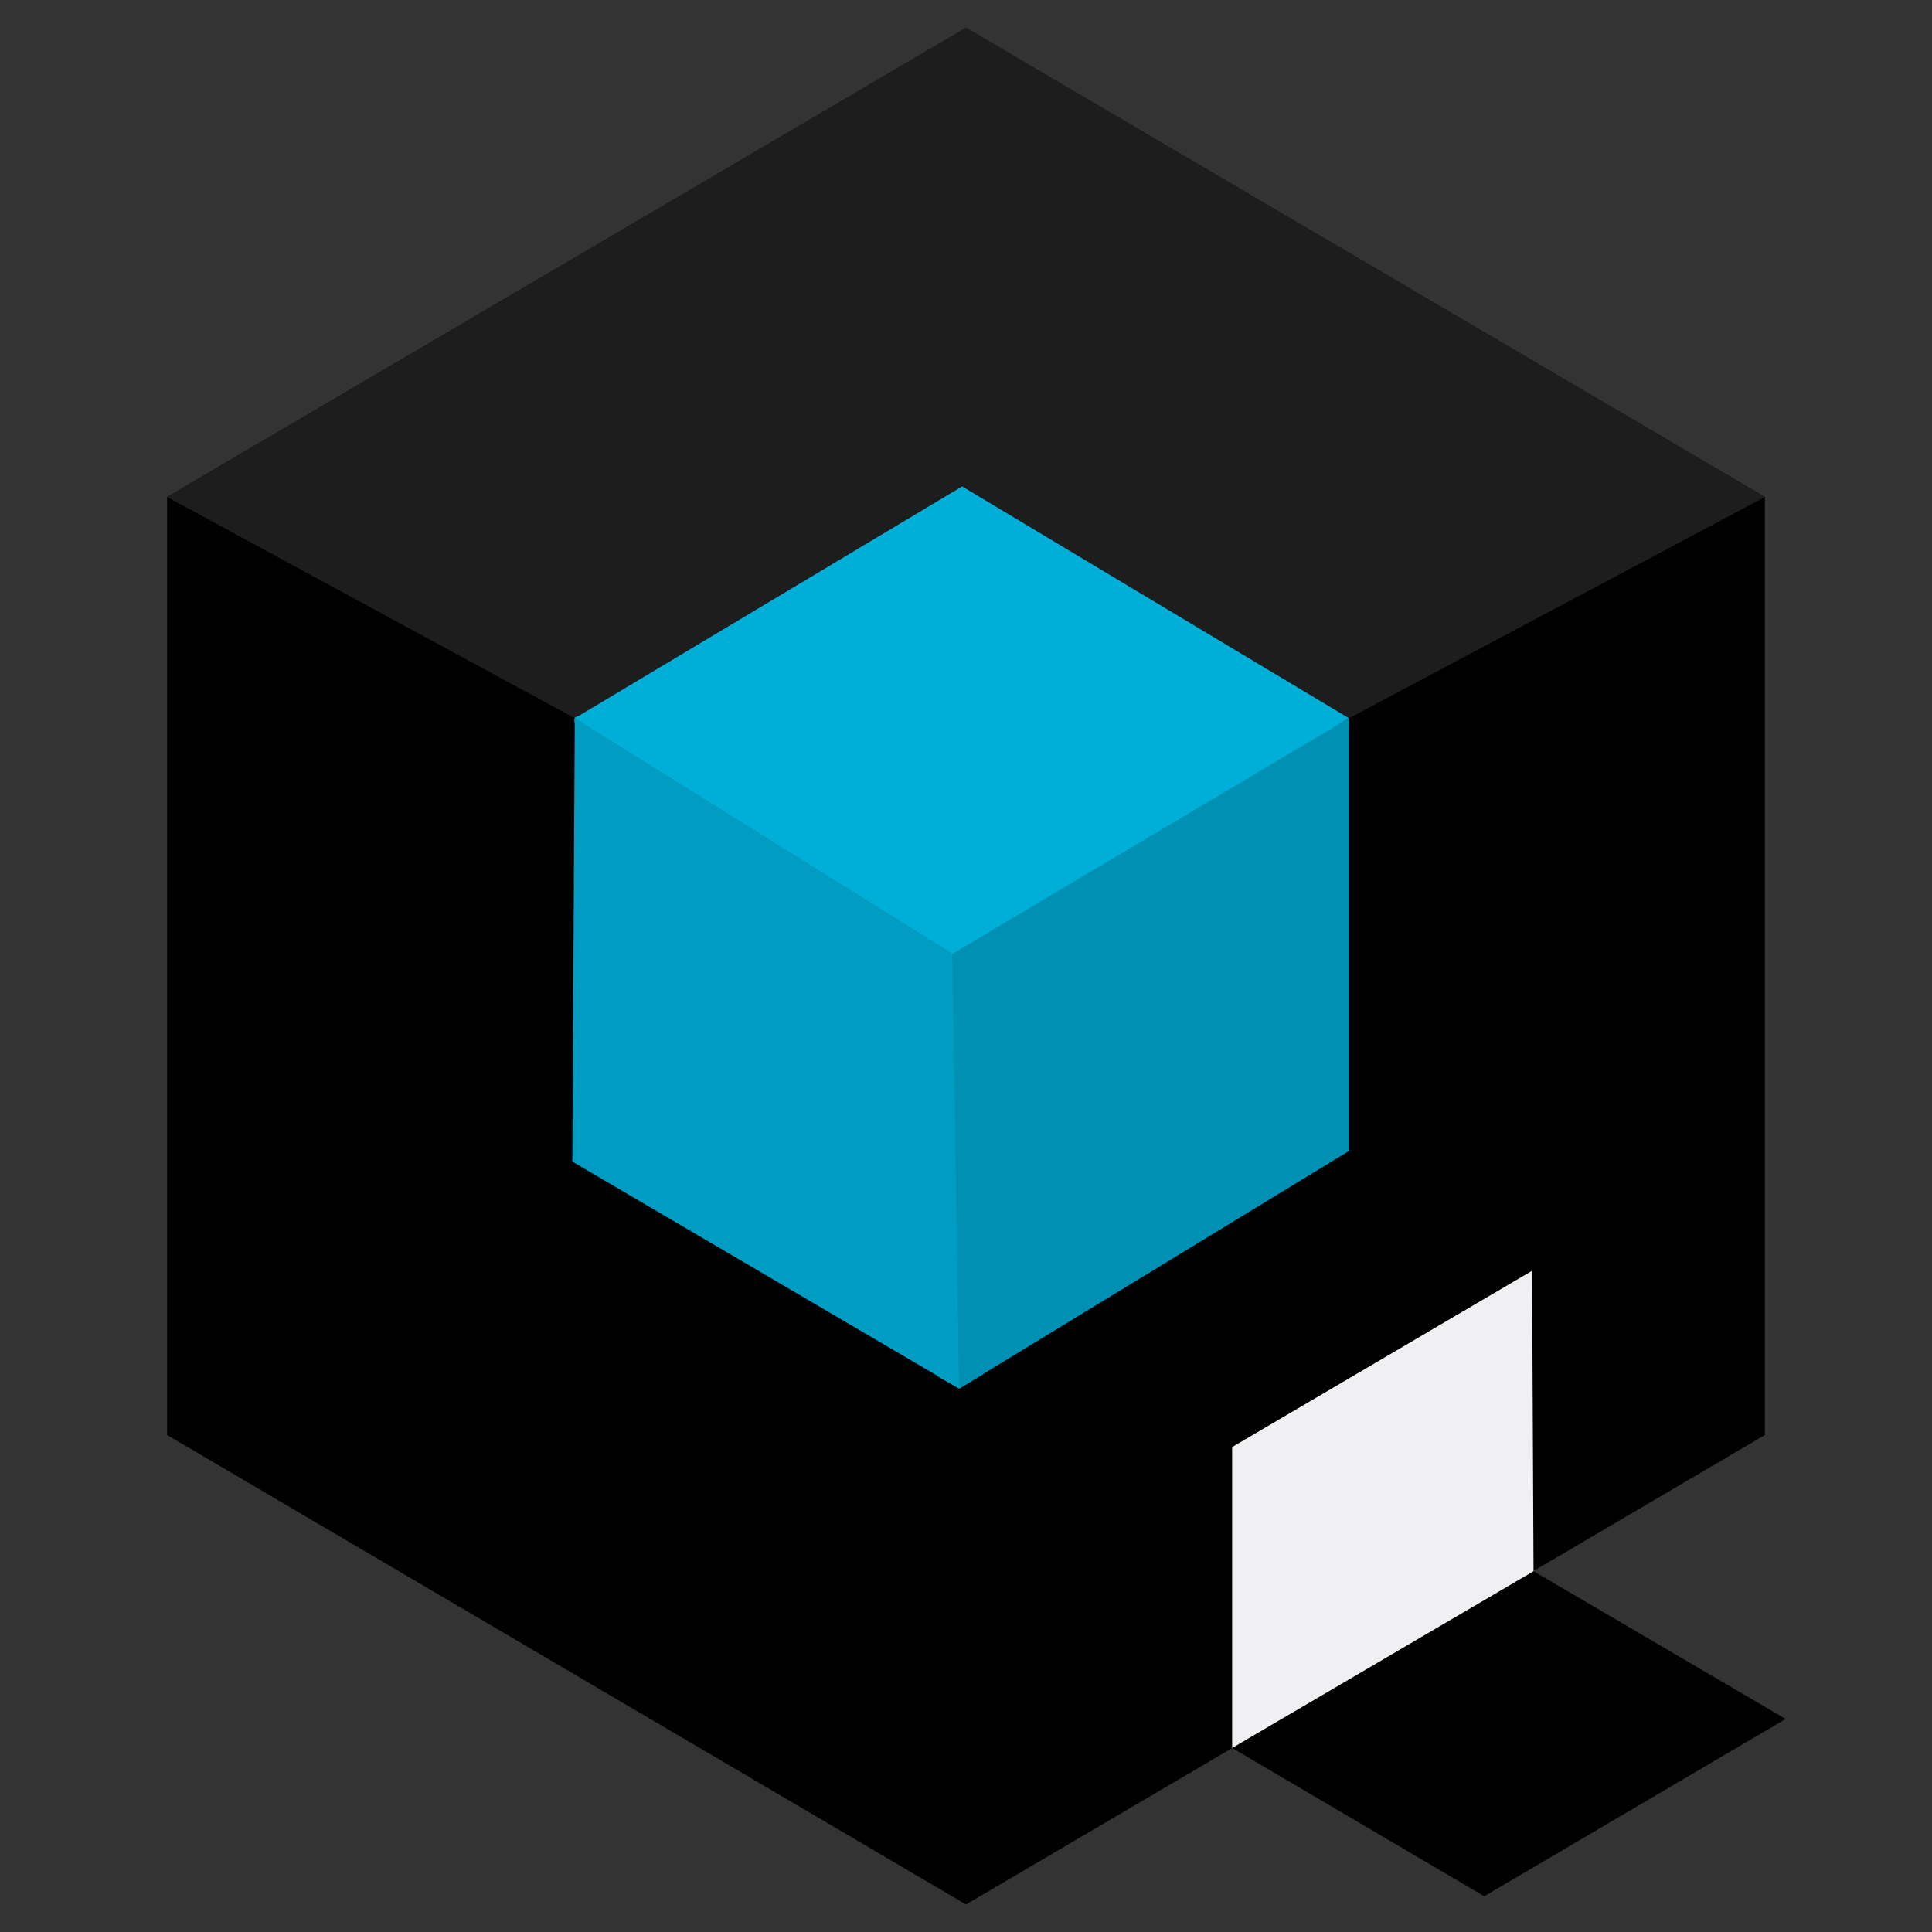 <?xml version="1.0" encoding="utf-8"?>
<!-- Generator: Adobe Illustrator 21.1.0, SVG Export Plug-In . SVG Version: 6.00 Build 0)  -->
<svg version="1.1" id="Слой_1" xmlns="http://www.w3.org/2000/svg" xmlns:xlink="http://www.w3.org/1999/xlink" x="0px" y="0px"
	 viewBox="0 0 400 400" style="enable-background:new 0 0 400 400;" xml:space="preserve">
<rect x="0" y="0" width="400" height="400" fill="#333333" stroke="none"/>
<style type="text/css">
	.st0{fill:#1D1D1D;}
	.st1{fill:#0090B3;}
	.st2{display:none;}
	.st3{display:inline;fill:#35177F;}
	.st4{fill:#00AFD8;}
	.st5{fill:#019CC2;}
	.st6{fill:#F0F0F2;}
	.st7{display:inline;opacity:0.13;fill:none;stroke:#F9F7F7;stroke-miterlimit:10;enable-background:new    ;}
	.st8{display:inline;opacity:0.13;fill:none;stroke:#F9F7F7;stroke-width:3;stroke-miterlimit:10;enable-background:new    ;}
</style>
<g id="Логотип_квадрата">
	<g id="темный_фон">
		<g id="XMLID_1_">
			<g>
				<polygon points="365.4,102.9 365.4,297.1 200,394.3 34.6,297.1 34.6,102.9 200,5.8 				"/>
			</g>
		</g>
		<polygon class="st0" points="34.6,102.9 119,148.7 199.2,100.7 279.3,148.7 365.4,102.9 200,5.7 		"/>
		<polygon class="st1" points="193.5,196.7 194,284.9 198.6,287.5 203.6,284.5 200.5,191 193.5,191 		"/>
		<path class="st1" d="M119.6,148.3c-0.7,0.1-0.8,0.6-0.6,1.4l78.5,53.1l1.7-9.8L119.6,148.3z"/>
		<polygon class="st1" points="277.3,147.9 279.3,151.6 199.2,198.7 196.7,190.3 		"/>
	</g>
	<g id="внутренний_кубик" class="st2">
		<polygon class="st3" points="279.3,244.5 279.3,148.7 199.2,100.7 119,148.7 119,244.5 199.2,292.5 		"/>
	</g>
	<polygon id="верх" class="st4" points="197.2,197.5 279.3,148.7 199.2,100.7 119,148.7 	"/>
	<g id="боковые_стороны">
		<g id="Слой_8" class="st2">
		</g>
		<polygon class="st5" points="119,148.7 197.2,197.5 198.6,287.5 118.5,240.5 		"/>
		<polygon class="st1" points="279.3,148.7 197.2,197.5 198.6,287.5 279.3,238.3 		"/>
	</g>
	<g id="тень_от_двери">
		<polygon points="255.1,361.9 307.3,392.6 369.7,355.9 317.5,325.3 		"/>
	</g>
	<g id="дверь">
		<polygon class="st6" points="317.5,325.3 317.2,263.1 255.1,299.6 255.1,361.9 		"/>
	</g>
</g>
<g id="Слой_7" class="st2">
	<line class="st7" x1="198.6" y1="287.5" x2="200" y2="394.3"/>
	<line class="st7" x1="34.6" y1="102.6" x2="119.3" y2="149.1"/>
	<line class="st7" x1="279.3" y1="148.7" x2="365.4" y2="102.9"/>
	<line class="st8" x1="197.3" y1="196.9" x2="198.6" y2="287.5"/>
	<line class="st8" x1="119.3" y1="149.4" x2="196.9" y2="197.2"/>
	<line class="st8" x1="196.9" y1="197.2" x2="279.3" y2="148.7"/>
</g>
</svg>
